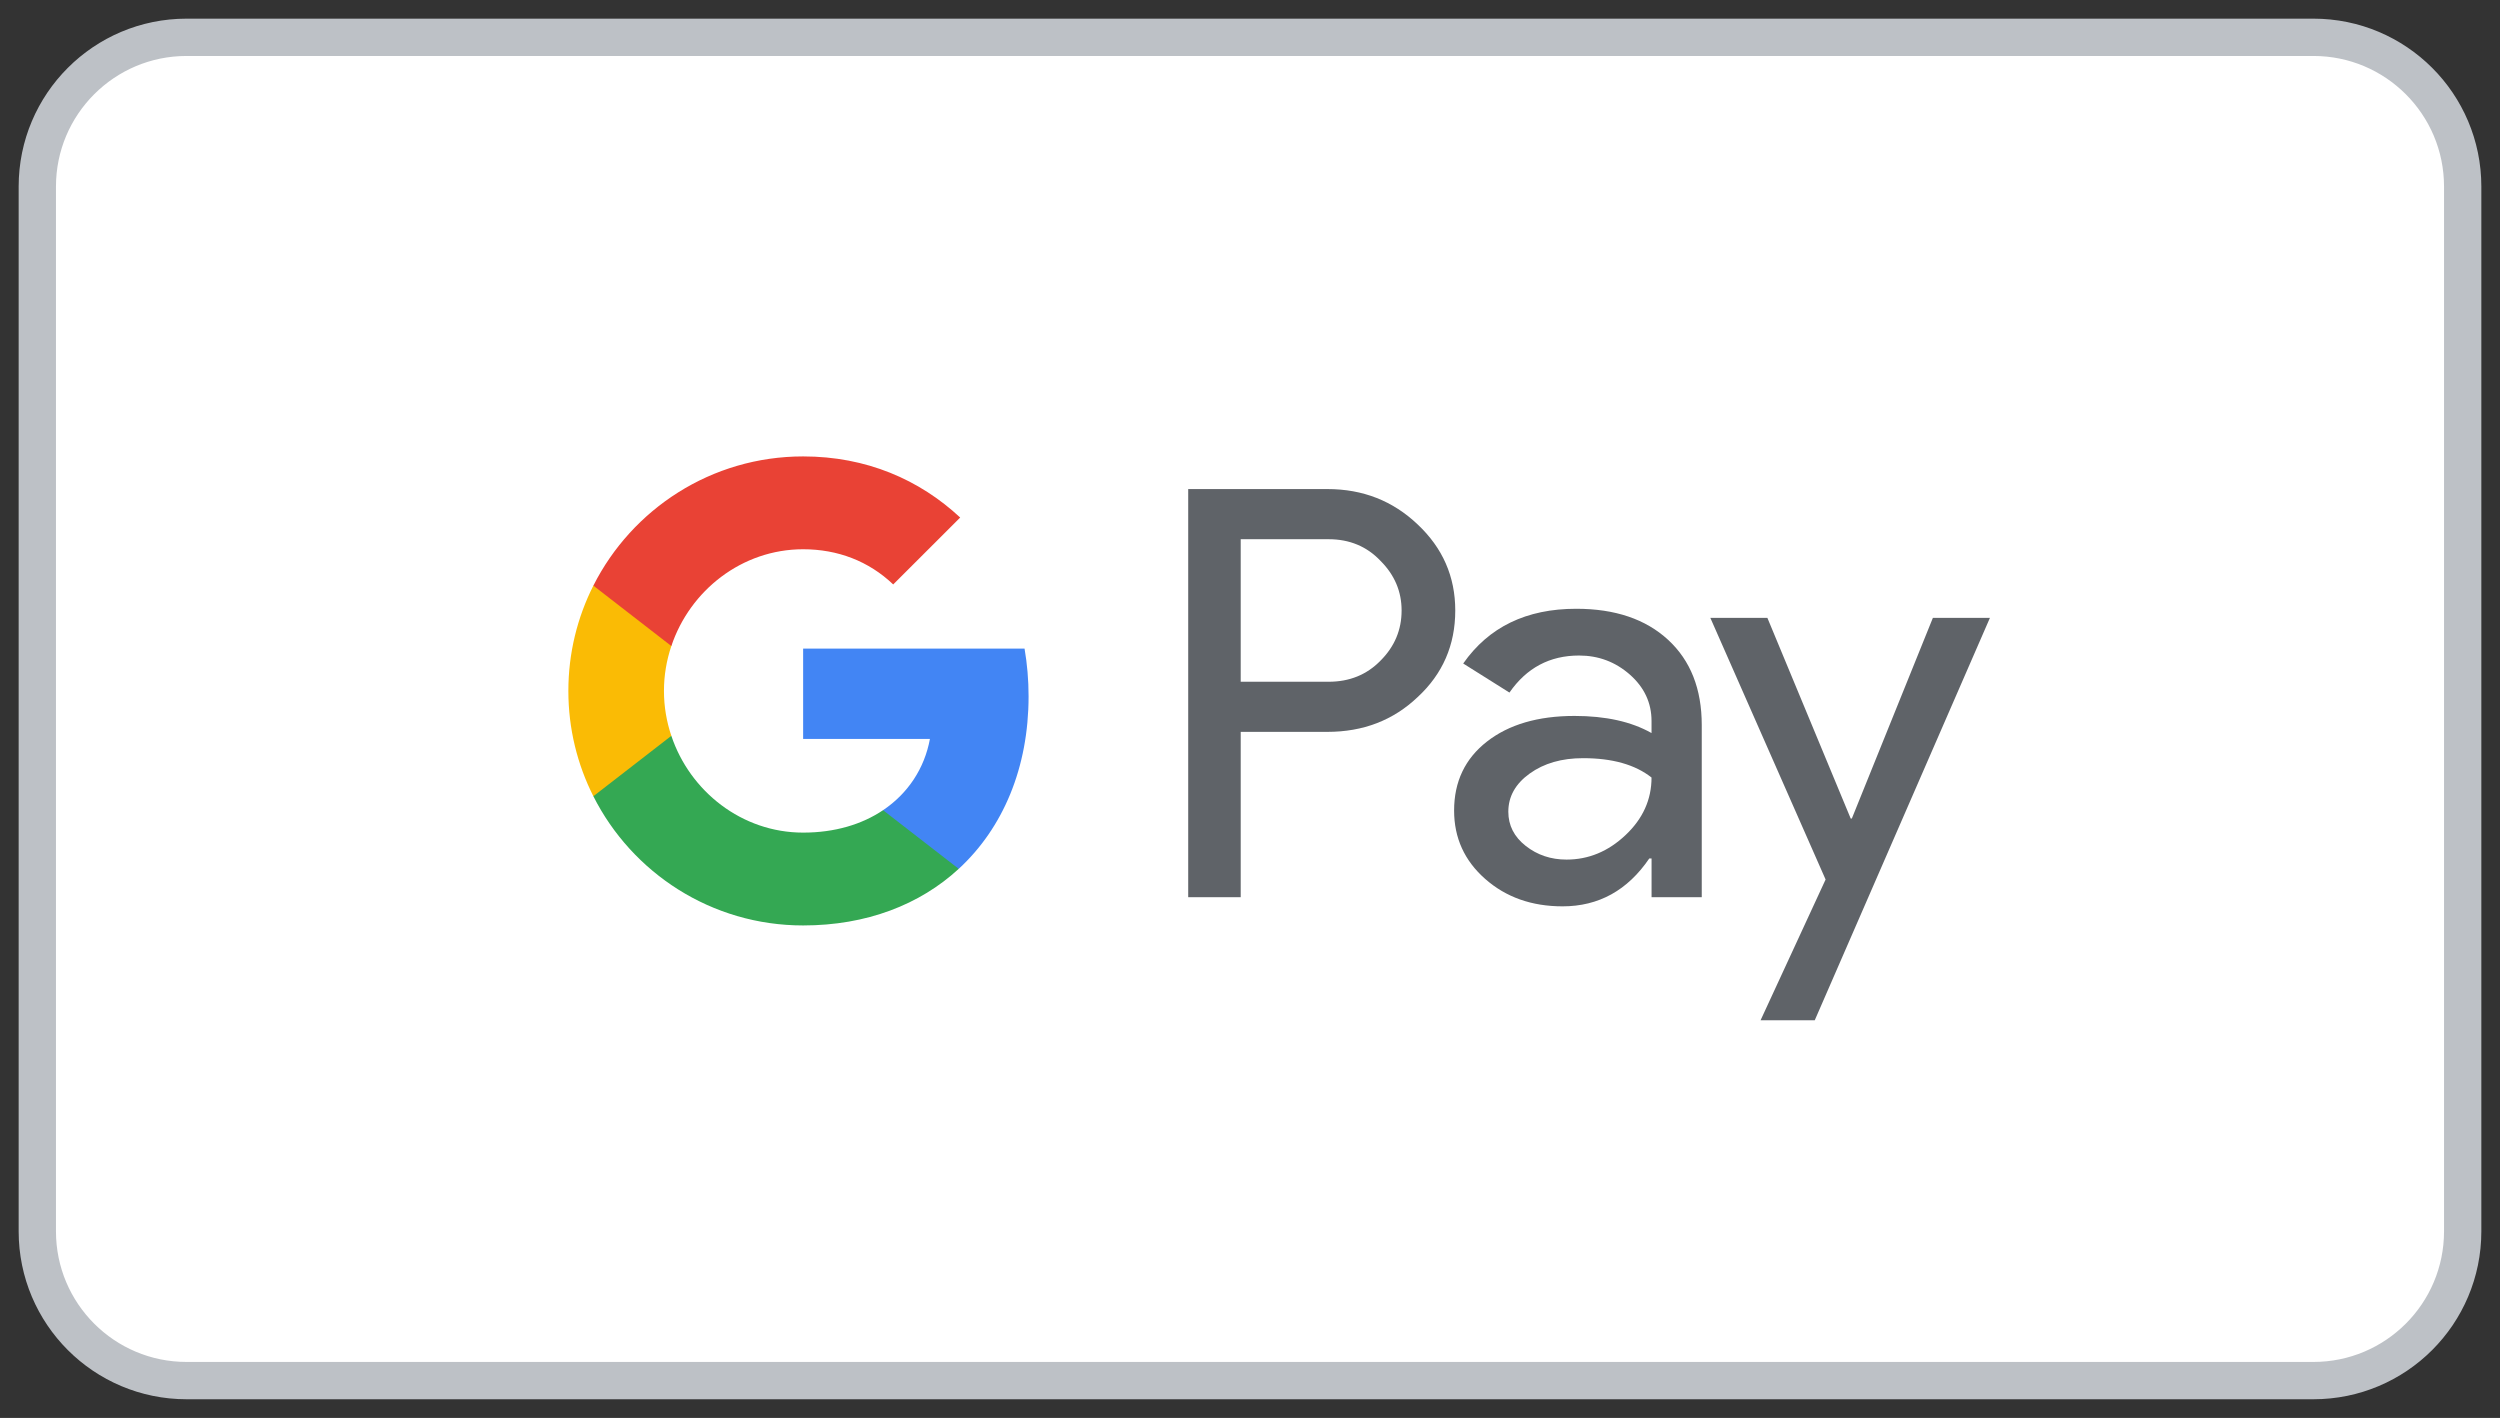 <?xml version="1.0" encoding="UTF-8"?>
<svg width="67px" height="38px" viewBox="0 0 67 38" version="1.1" xmlns="http://www.w3.org/2000/svg" xmlns:xlink="http://www.w3.org/1999/xlink">
    <rect x="0" y="0" width="67" height="38" fill="#333333" stroke="none"/>
    <!-- Generator: Sketch 46.2 (44496) - http://www.bohemiancoding.com/sketch -->
    <title>Acceptance Mark</title>
    <desc>Created with Sketch.</desc>
    <defs></defs>
    <g id="GPay-Light-themed-buttons" stroke="none" stroke-width="1" fill="none" fill-rule="evenodd">
        <g id="GPAY---SVGs" transform="translate(-172, -289)">
            <g id="Acceptance-Mark" transform="translate(173, 290)">
                <g id="State" stroke="#BDC1C6" fill="#FFFFFF">
                    <path d="M4,0 L61,0 L61,0 C63.209,-4.33003142e-15 65,1.791 65,4 L65,32 L65,32 C65,34.209 63.209,36 61,36 L4,36 L4,36 C1.791,36 2.705415e-16,34.209 0,32 L0,4 L0,4 C-2.705415e-16,1.791 1.791,4.05812251e-16 4,0 Z" id="bg"></path>
                </g>
                <g id="Gpay-logo-18px-h" transform="translate(14, 11)">
                    <g id="GPay" transform="translate(0.232, 0.232)">
                        <g id="Pay" transform="translate(16.476, 0.772)" fill="#5F6368">
                            <path d="M1.543,1.448 L1.543,5.267 L3.898,5.267 C4.459,5.267 4.923,5.078 5.29,4.701 C5.667,4.325 5.855,3.876 5.855,3.357 C5.855,2.848 5.667,2.404 5.29,2.027 C4.923,1.64 4.459,1.447 3.898,1.447 L1.543,1.447 L1.543,1.448 Z M1.543,6.611 L1.543,11.041 L0.136,11.041 L0.136,0.103 L3.867,0.103 C4.816,0.103 5.62,0.419 6.284,1.05 C6.957,1.682 7.293,2.451 7.293,3.357 C7.293,4.284 6.956,5.058 6.284,5.679 C5.631,6.3 4.825,6.61 3.867,6.61 L1.543,6.61 L1.543,6.611 Z" id="Fill-1"></path>
                            <path d="M8.715,8.75 C8.715,9.116 8.87,9.422 9.181,9.666 C9.492,9.911 9.857,10.033 10.275,10.033 C10.866,10.033 11.393,9.814 11.857,9.376 C12.321,8.938 12.553,8.424 12.553,7.834 C12.114,7.487 11.502,7.315 10.718,7.315 C10.146,7.315 9.67,7.452 9.288,7.727 C8.906,8.002 8.715,8.342 8.715,8.75 M10.535,3.311 C11.575,3.311 12.396,3.589 12.998,4.144 C13.599,4.699 13.899,5.46 13.899,6.428 L13.899,11.041 L12.554,11.041 L12.554,10.002 L12.493,10.002 C11.911,10.858 11.136,11.286 10.168,11.286 C9.342,11.286 8.651,11.041 8.096,10.552 C7.54,10.063 7.262,9.452 7.262,8.719 C7.262,7.945 7.555,7.329 8.141,6.871 C8.728,6.413 9.51,6.183 10.489,6.183 C11.324,6.183 12.013,6.336 12.553,6.642 L12.553,6.32 C12.553,5.831 12.359,5.417 11.972,5.075 C11.584,4.734 11.131,4.564 10.611,4.564 C9.825,4.564 9.204,4.895 8.745,5.557 L7.506,4.778 C8.19,3.8 9.199,3.311 10.535,3.311" id="Fill-3"></path>
                            <g id="Group-7" transform="translate(14.11, 3.516)">
                                <polygon id="Fill-5" points="7.512 0.039 2.817 10.824 1.365 10.824 3.108 7.051 0.019 0.039 1.548 0.039 3.781 5.417 3.811 5.417 5.983 0.039"></polygon>
                            </g>
                        </g>
                        <g id="G">
                            <path d="M12.334,6.428 C12.334,5.986 12.296,5.559 12.226,5.15 L6.292,5.15 L6.292,7.571 L9.69,7.571 C9.545,8.36 9.103,9.031 8.434,9.481 L8.434,11.053 L10.462,11.053 C11.65,9.958 12.334,8.341 12.334,6.428" id="Fill-8" fill="#4285F4"></path>
                            <path d="M6.292,12.57 C7.99,12.57 9.42,12.013 10.462,11.053 L8.434,9.481 C7.869,9.861 7.142,10.082 6.292,10.082 C4.651,10.082 3.258,8.977 2.76,7.488 L0.67,7.488 L0.67,9.107 C1.706,11.16 3.834,12.57 6.292,12.57" id="Fill-10" fill="#34A853"></path>
                            <path d="M2.76,7.488 C2.632,7.108 2.562,6.703 2.562,6.285 C2.562,5.867 2.632,5.462 2.76,5.082 L2.76,3.463 L0.67,3.463 C0.242,4.311 8.73882879e-06,5.27 8.73882879e-06,6.285 C8.73882879e-06,7.3 0.242,8.259 0.67,9.107 L2.76,7.488 Z" id="Fill-12" fill="#FABB05"></path>
                            <path d="M6.292,2.488 C7.219,2.488 8.05,2.806 8.706,3.431 L8.706,3.431 L10.501,1.638 C9.411,0.623 7.989,0 6.292,0 C3.834,0 1.706,1.41 0.67,3.463 L2.76,5.082 C3.258,3.593 4.651,2.488 6.292,2.488" id="Fill-14" fill="#E94235"></path>
                        </g>
                    </g>
                    <polygon id="Shape" points="0 1 36.698 1 36.698 17 0 17"></polygon>
                </g>
            </g>
        </g>
    </g>
</svg>

